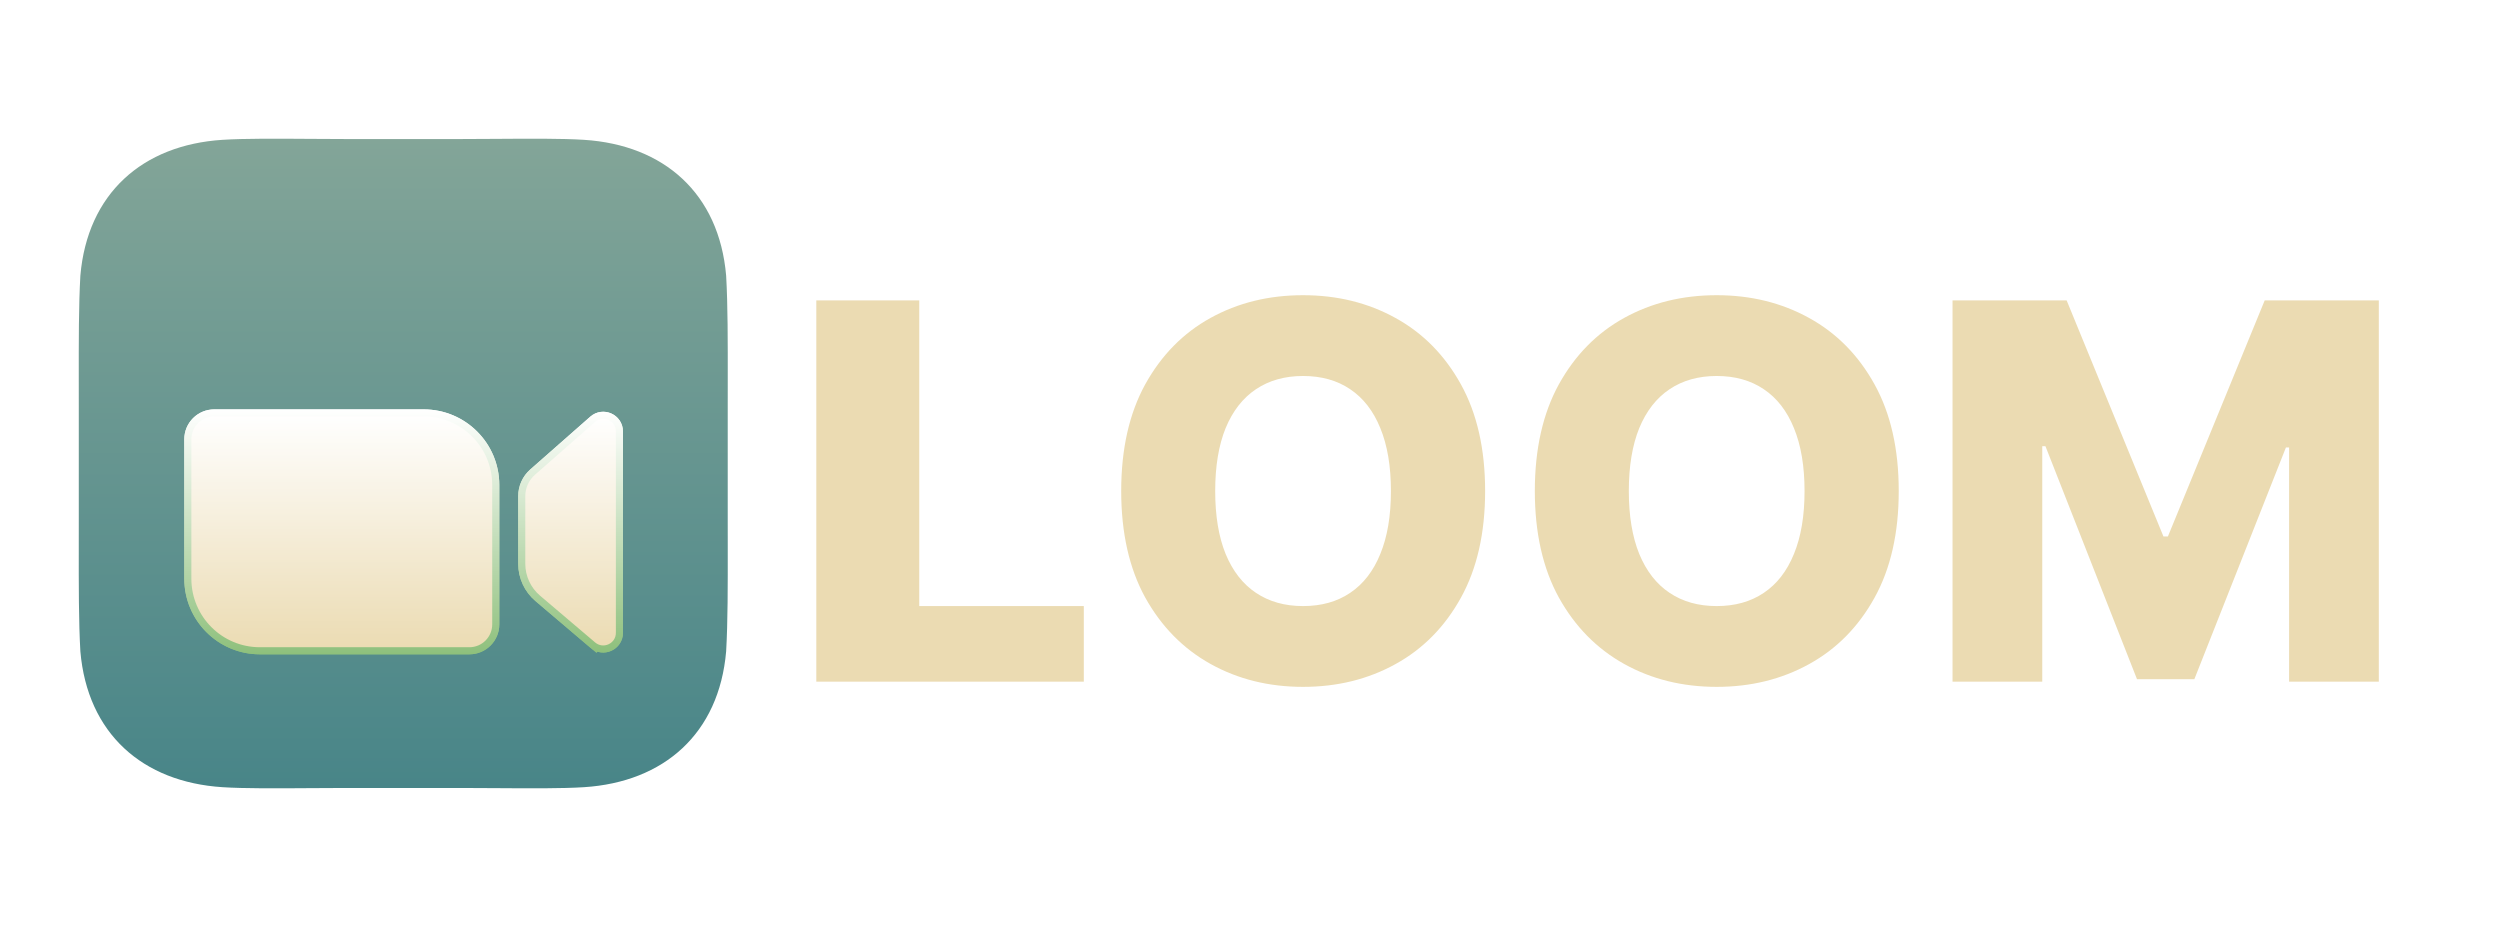 <svg width="200" height="75" viewBox="0 0 200 75" fill="none" xmlns="http://www.w3.org/2000/svg">
<path d="M24.745 11.109C25.708 11.116 26.67 11.123 27.588 11.123H36.933C37.851 11.123 38.814 11.116 39.776 11.109C42.368 11.091 44.963 11.073 46.72 11.186C53.115 11.595 57.525 15.47 58.092 22.054C58.227 24.42 58.224 27.27 58.22 30.631C58.219 31.208 58.218 31.801 58.218 32.408V41.753C58.218 42.36 58.219 42.952 58.22 43.529C58.224 46.89 58.227 49.741 58.092 52.107C57.525 58.691 53.115 62.566 46.72 62.975C44.963 63.088 42.368 63.07 39.776 63.052C38.814 63.045 37.851 63.038 36.933 63.038H27.588C26.67 63.038 25.708 63.045 24.745 63.052C22.154 63.07 19.558 63.088 17.801 62.975C11.406 62.566 6.996 58.691 6.429 52.107C6.295 49.741 6.298 46.891 6.302 43.53C6.302 42.953 6.303 42.36 6.303 41.753V32.408C6.303 31.801 6.302 31.209 6.302 30.632C6.298 27.271 6.295 24.42 6.429 22.054C6.996 15.47 11.406 11.595 17.801 11.186C19.558 11.073 22.154 11.091 24.745 11.109Z" fill="url(#paint0_linear_1_2)"/>
<g filter="url(#filter0_dddddd_1_2)">
<path d="M15.372 29.619C15.372 28.644 16.162 27.854 17.137 27.854H33.896C36.889 27.854 39.316 30.28 39.316 33.273V44.425C39.316 45.4 38.525 46.19 37.55 46.19H20.791C17.798 46.19 15.372 43.764 15.372 40.771V29.619Z" fill="url(#paint1_linear_1_2)" stroke="url(#paint2_linear_1_2)" stroke-width="1.258"/>
<path d="M17.137 27.509H33.896C37.08 27.509 39.661 30.09 39.661 33.273V44.425C39.661 45.591 38.716 46.536 37.55 46.536H20.791C17.607 46.536 15.026 43.955 15.026 40.771V29.619C15.026 28.453 15.972 27.509 17.137 27.509Z" fill="url(#paint3_linear_1_2)" stroke="url(#paint4_linear_1_2)" stroke-width="0.567"/>
</g>
<g filter="url(#filter1_dddddd_1_2)">
<path d="M42.834 32.506C42.358 32.925 42.086 33.528 42.086 34.162V39.579C42.086 40.541 42.508 41.454 43.241 42.076L47.648 45.821L47.241 46.3L47.648 45.821C48.263 46.343 49.207 45.907 49.207 45.1V28.992C49.207 28.178 48.247 27.744 47.636 28.282L42.834 32.506ZM42.834 32.506C42.834 32.506 42.834 32.506 42.834 32.506L47.636 28.282L42.834 32.506Z" fill="url(#paint5_linear_1_2)" stroke="url(#paint6_linear_1_2)" stroke-width="1.258"/>
<path d="M42.606 32.246L47.408 28.023C48.242 27.288 49.553 27.881 49.553 28.992V45.1C49.553 46.201 48.264 46.797 47.425 46.084L43.017 42.34C42.207 41.651 41.74 40.642 41.74 39.579V34.162C41.74 33.429 42.056 32.731 42.606 32.246Z" fill="url(#paint7_linear_1_2)" stroke="url(#paint8_linear_1_2)" stroke-width="0.567"/>
</g>
<path d="M65.305 24.033H73.541V36.796V39.282V42V44.316V48.486H86.705V54.532H74.5H65.305V24.033ZM118.81 39.282C118.81 42.638 118.164 45.483 116.874 47.816C115.583 50.149 113.836 51.921 111.632 53.132C109.438 54.343 106.975 54.949 104.245 54.949C101.505 54.949 99.038 54.338 96.844 53.117C94.65 51.896 92.908 50.124 91.617 47.801C90.336 45.468 89.696 42.628 89.696 39.282C89.696 35.927 90.336 33.083 91.617 30.75C92.908 28.416 94.65 26.644 96.844 25.433C99.038 24.222 101.505 23.616 104.245 23.616C106.975 23.616 109.438 24.222 111.632 25.433C113.836 26.644 115.583 28.416 116.874 30.75C118.164 33.083 118.81 35.927 118.81 39.282ZM111.274 39.282C111.274 37.297 110.991 35.619 110.425 34.249C109.87 32.879 109.065 31.842 108.013 31.137C106.971 30.432 105.715 30.079 104.245 30.079C102.786 30.079 101.53 30.432 100.478 31.137C99.425 31.842 98.616 32.879 98.05 34.249C97.494 35.619 97.216 37.297 97.216 39.282C97.216 41.268 97.494 42.946 98.05 44.316C98.616 45.686 99.425 46.724 100.478 47.428C101.53 48.133 102.786 48.486 104.245 48.486C105.715 48.486 106.971 48.133 108.013 47.428C109.065 46.724 109.87 45.686 110.425 44.316C110.991 42.946 111.274 41.268 111.274 39.282ZM151.899 39.282C151.899 42.638 151.254 45.483 149.964 47.816C148.673 50.149 146.926 51.921 144.722 53.132C142.527 54.343 140.065 54.949 137.335 54.949C134.595 54.949 132.128 54.338 129.933 53.117C127.74 51.896 125.997 50.124 124.707 47.801C123.426 45.468 122.786 42.628 122.786 39.282C122.786 35.927 123.426 33.083 124.707 30.75C125.997 28.416 127.74 26.644 129.933 25.433C132.128 24.222 134.595 23.616 137.335 23.616C140.065 23.616 142.527 24.222 144.722 25.433C146.926 26.644 148.673 28.416 149.964 30.75C151.254 33.083 151.899 35.927 151.899 39.282ZM144.364 39.282C144.364 37.297 144.081 35.619 143.516 34.249C142.96 32.879 142.155 31.842 141.103 31.137C140.06 30.432 138.804 30.079 137.335 30.079C135.875 30.079 134.62 30.432 133.567 31.137C132.514 31.842 131.706 32.879 131.14 34.249C130.584 35.619 130.306 37.297 130.306 39.282C130.306 41.268 130.584 42.946 131.14 44.316C131.706 45.686 132.514 46.724 133.567 47.428C134.62 48.133 135.875 48.486 137.335 48.486C138.804 48.486 140.06 48.133 141.103 47.428C142.155 46.724 142.96 45.686 143.516 44.316C144.081 42.946 144.364 41.268 144.364 39.282ZM156.203 24.033H165.332L173.075 42.916H173.433L181.176 24.033H190.306V54.532H183.127V35.798H182.874L175.547 54.338H170.961L163.634 35.694H163.381V54.532H156.203V24.033Z" fill="#EBDBB2"/>
<defs>
<filter id="filter0_dddddd_1_2" x="10.207" y="25.524" width="34.274" height="28.667" filterUnits="userSpaceOnUse" color-interpolation-filters="sRGB">
<feFlood flood-opacity="0" result="BackgroundImageFix"/>
<feColorMatrix in="SourceAlpha" type="matrix" values="0 0 0 0 0 0 0 0 0 0 0 0 0 0 0 0 0 0 127 0" result="hardAlpha"/>
<feOffset dy="0.156"/>
<feGaussianBlur stdDeviation="0.057"/>
<feColorMatrix type="matrix" values="0 0 0 0 0.051 0 0 0 0 0.122 0 0 0 0 0.396 0 0 0 0.19 0"/>
<feBlend mode="multiply" in2="BackgroundImageFix" result="effect1_dropShadow_1_2"/>
<feColorMatrix in="SourceAlpha" type="matrix" values="0 0 0 0 0 0 0 0 0 0 0 0 0 0 0 0 0 0 127 0" result="hardAlpha"/>
<feOffset dy="0.305"/>
<feGaussianBlur stdDeviation="0.127"/>
<feColorMatrix type="matrix" values="0 0 0 0 0.051 0 0 0 0 0.122 0 0 0 0 0.396 0 0 0 0.369 0"/>
<feBlend mode="multiply" in2="effect1_dropShadow_1_2" result="effect2_dropShadow_1_2"/>
<feColorMatrix in="SourceAlpha" type="matrix" values="0 0 0 0 0 0 0 0 0 0 0 0 0 0 0 0 0 0 127 0" result="hardAlpha"/>
<feOffset dy="0.469"/>
<feGaussianBlur stdDeviation="0.218"/>
<feColorMatrix type="matrix" values="0 0 0 0 0.051 0 0 0 0 0.122 0 0 0 0 0.396 0 0 0 0.3 0"/>
<feBlend mode="multiply" in2="effect2_dropShadow_1_2" result="effect3_dropShadow_1_2"/>
<feColorMatrix in="SourceAlpha" type="matrix" values="0 0 0 0 0 0 0 0 0 0 0 0 0 0 0 0 0 0 127 0" result="hardAlpha"/>
<feOffset dy="0.689"/>
<feGaussianBlur stdDeviation="0.693"/>
<feColorMatrix type="matrix" values="0 0 0 0 0.051 0 0 0 0 0.122 0 0 0 0 0.396 0 0 0 0.3 0"/>
<feBlend mode="multiply" in2="effect3_dropShadow_1_2" result="effect4_dropShadow_1_2"/>
<feColorMatrix in="SourceAlpha" type="matrix" values="0 0 0 0 0 0 0 0 0 0 0 0 0 0 0 0 0 0 127 0" result="hardAlpha"/>
<feOffset dy="1.072"/>
<feGaussianBlur stdDeviation="1.289"/>
<feColorMatrix type="matrix" values="0 0 0 0 0.051 0 0 0 0 0.122 0 0 0 0 0.396 0 0 0 0.29 0"/>
<feBlend mode="overlay" in2="effect4_dropShadow_1_2" result="effect5_dropShadow_1_2"/>
<feColorMatrix in="SourceAlpha" type="matrix" values="0 0 0 0 0 0 0 0 0 0 0 0 0 0 0 0 0 0 127 0" result="hardAlpha"/>
<feOffset dy="2.835"/>
<feGaussianBlur stdDeviation="2.268"/>
<feColorMatrix type="matrix" values="0 0 0 0 0.051 0 0 0 0 0.122 0 0 0 0 0.396 0 0 0 0.45 0"/>
<feBlend mode="multiply" in2="effect5_dropShadow_1_2" result="effect6_dropShadow_1_2"/>
<feBlend mode="normal" in="SourceGraphic" in2="effect6_dropShadow_1_2" result="shape"/>
</filter>
<filter id="filter1_dddddd_1_2" x="36.92" y="25.713" width="17.452" height="28.337" filterUnits="userSpaceOnUse" color-interpolation-filters="sRGB">
<feFlood flood-opacity="0" result="BackgroundImageFix"/>
<feColorMatrix in="SourceAlpha" type="matrix" values="0 0 0 0 0 0 0 0 0 0 0 0 0 0 0 0 0 0 127 0" result="hardAlpha"/>
<feOffset dy="0.156"/>
<feGaussianBlur stdDeviation="0.057"/>
<feColorMatrix type="matrix" values="0 0 0 0 0.051 0 0 0 0 0.122 0 0 0 0 0.396 0 0 0 0.19 0"/>
<feBlend mode="multiply" in2="BackgroundImageFix" result="effect1_dropShadow_1_2"/>
<feColorMatrix in="SourceAlpha" type="matrix" values="0 0 0 0 0 0 0 0 0 0 0 0 0 0 0 0 0 0 127 0" result="hardAlpha"/>
<feOffset dy="0.305"/>
<feGaussianBlur stdDeviation="0.127"/>
<feColorMatrix type="matrix" values="0 0 0 0 0.051 0 0 0 0 0.122 0 0 0 0 0.396 0 0 0 0.369 0"/>
<feBlend mode="multiply" in2="effect1_dropShadow_1_2" result="effect2_dropShadow_1_2"/>
<feColorMatrix in="SourceAlpha" type="matrix" values="0 0 0 0 0 0 0 0 0 0 0 0 0 0 0 0 0 0 127 0" result="hardAlpha"/>
<feOffset dy="0.469"/>
<feGaussianBlur stdDeviation="0.218"/>
<feColorMatrix type="matrix" values="0 0 0 0 0.051 0 0 0 0 0.122 0 0 0 0 0.396 0 0 0 0.3 0"/>
<feBlend mode="multiply" in2="effect2_dropShadow_1_2" result="effect3_dropShadow_1_2"/>
<feColorMatrix in="SourceAlpha" type="matrix" values="0 0 0 0 0 0 0 0 0 0 0 0 0 0 0 0 0 0 127 0" result="hardAlpha"/>
<feOffset dy="0.689"/>
<feGaussianBlur stdDeviation="0.693"/>
<feColorMatrix type="matrix" values="0 0 0 0 0.051 0 0 0 0 0.122 0 0 0 0 0.396 0 0 0 0.3 0"/>
<feBlend mode="multiply" in2="effect3_dropShadow_1_2" result="effect4_dropShadow_1_2"/>
<feColorMatrix in="SourceAlpha" type="matrix" values="0 0 0 0 0 0 0 0 0 0 0 0 0 0 0 0 0 0 127 0" result="hardAlpha"/>
<feOffset dy="1.072"/>
<feGaussianBlur stdDeviation="1.289"/>
<feColorMatrix type="matrix" values="0 0 0 0 0.051 0 0 0 0 0.122 0 0 0 0 0.396 0 0 0 0.29 0"/>
<feBlend mode="overlay" in2="effect4_dropShadow_1_2" result="effect5_dropShadow_1_2"/>
<feColorMatrix in="SourceAlpha" type="matrix" values="0 0 0 0 0 0 0 0 0 0 0 0 0 0 0 0 0 0 127 0" result="hardAlpha"/>
<feOffset dy="2.835"/>
<feGaussianBlur stdDeviation="2.268"/>
<feColorMatrix type="matrix" values="0 0 0 0 0.051 0 0 0 0 0.122 0 0 0 0 0.396 0 0 0 0.45 0"/>
<feBlend mode="multiply" in2="effect5_dropShadow_1_2" result="effect6_dropShadow_1_2"/>
<feBlend mode="normal" in="SourceGraphic" in2="effect6_dropShadow_1_2" result="shape"/>
</filter>
<linearGradient id="paint0_linear_1_2" x1="32.261" y1="11.096" x2="32.261" y2="63.065" gradientUnits="userSpaceOnUse">
<stop stop-color="#83A598"/>
<stop offset="1" stop-color="#488588"/>
</linearGradient>
<linearGradient id="paint1_linear_1_2" x1="27.344" y1="27.225" x2="27.344" y2="46.819" gradientUnits="userSpaceOnUse">
<stop stop-color="white"/>
<stop offset="1" stop-color="#EBDBB2"/>
</linearGradient>
<linearGradient id="paint2_linear_1_2" x1="27.344" y1="26.933" x2="27.344" y2="47.111" gradientUnits="userSpaceOnUse">
<stop stop-color="white"/>
<stop offset="1" stop-color="#8EC07C"/>
</linearGradient>
<linearGradient id="paint3_linear_1_2" x1="27.344" y1="27.509" x2="27.344" y2="46.536" gradientUnits="userSpaceOnUse">
<stop stop-color="white"/>
<stop offset="1" stop-color="#EBDBB2"/>
</linearGradient>
<linearGradient id="paint4_linear_1_2" x1="27.344" y1="27.225" x2="27.344" y2="46.819" gradientUnits="userSpaceOnUse">
<stop stop-color="white"/>
<stop offset="1" stop-color="#8EC07C"/>
</linearGradient>
<linearGradient id="paint5_linear_1_2" x1="45.646" y1="27.414" x2="45.646" y2="46.678" gradientUnits="userSpaceOnUse">
<stop stop-color="white"/>
<stop offset="1" stop-color="#EBDBB2"/>
</linearGradient>
<linearGradient id="paint6_linear_1_2" x1="45.646" y1="27.121" x2="45.646" y2="46.971" gradientUnits="userSpaceOnUse">
<stop stop-color="white"/>
<stop offset="1" stop-color="#8EC07C"/>
</linearGradient>
<linearGradient id="paint7_linear_1_2" x1="45.646" y1="27.698" x2="45.646" y2="46.394" gradientUnits="userSpaceOnUse">
<stop stop-color="white"/>
<stop offset="1" stop-color="#EBDBB2"/>
</linearGradient>
<linearGradient id="paint8_linear_1_2" x1="45.646" y1="27.414" x2="45.646" y2="46.678" gradientUnits="userSpaceOnUse">
<stop stop-color="white"/>
<stop offset="1" stop-color="#8EC07C"/>
</linearGradient>
</defs>
</svg>
